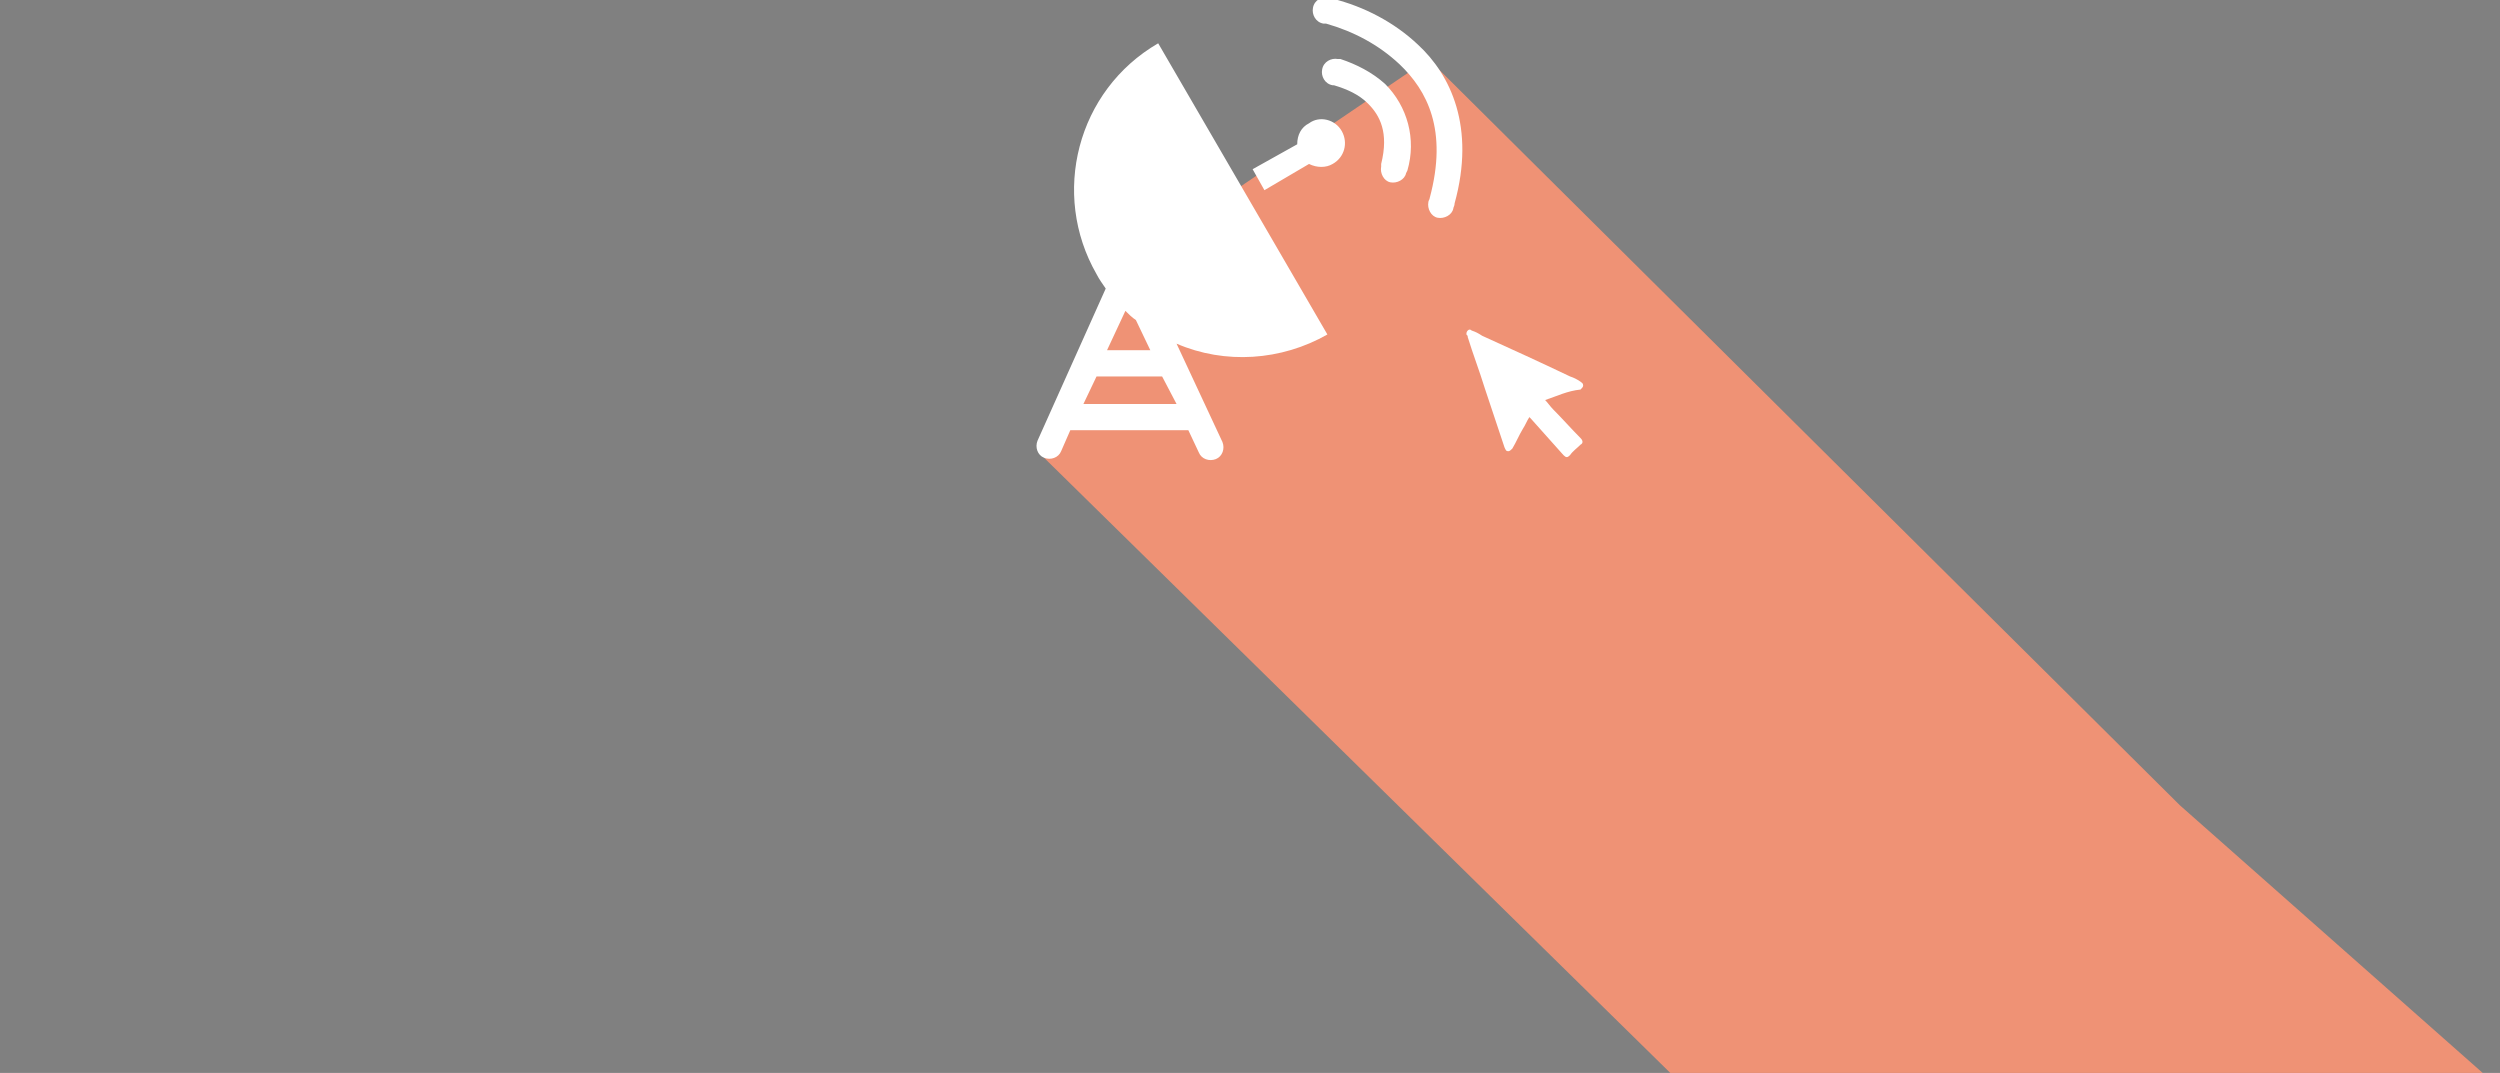 <?xml version="1.0" encoding="utf-8"?>
<!-- Generator: Adobe Illustrator 24.1.1, SVG Export Plug-In . SVG Version: 6.00 Build 0)  -->
<svg version="1.1" id="Layer_1" xmlns="http://www.w3.org/2000/svg" xmlns:xlink="http://www.w3.org/1999/xlink" x="0px" y="0px"
	 viewBox="0 0 190.6 81.8" style="enable-background:new 0 0 190.6 81.8;" xml:space="preserve">
<rect x="0" y="0" width="190.6" height="81.8" fill="#808080" stroke="none"/>
<style type="text/css">
	.st0{fill:#EF9275;}
	.st1{fill:#FFFFFF;}
	.st2{fill:none;}
</style>
<polygon class="st0" points="166.2,61.4 108.9,4.5 92.1,15.9 86.5,20.5 79.6,34.9 130.6,85 192.9,85 "/>
<g id="그룹_281_1_">
	<g id="그룹_280_1_">
		<path id="패스_292_1_" class="st1" d="M225.5,15.5c0.1,0.4,0.4,0.7,0.8,0.8l1.4,0.3V18c0,0.3,0.1,0.6,0.3,0.8l1,1l-1.8,3.2
			c-0.1,0.2-0.2,0.4-0.2,0.6v4c0,0.2,0.1,0.5,0.2,0.7l1.8,2.2c0.2,0.3,0.5,0.5,0.9,0.5c0.2,0,0.3,0,0.5-0.1l4-1.7
			c0.4-0.2,0.7-0.6,0.7-1v-0.8l1.1-0.3l3.1,1c0.5,0.2,1.1-0.1,1.4-0.6l0.8-1.6h2.6c0.4,0,0.8-0.3,1-0.7l1.7-4
			c0.1-0.1,0.1-0.3,0.1-0.5v-2.8c0-0.5-0.3-0.9-0.8-1.1l-0.9-0.3V9.9c0-0.2-0.1-0.4-0.1-0.6l-4.4-7.9c-0.3-0.5-1-0.7-1.5-0.4
			c0,0,0,0-0.1,0l-1.4,0.9h-5.3c-0.4,0-0.7,0.2-0.9,0.5l-1.9,2.9h-2.2c-0.4,0-0.8,0.2-1,0.6s-0.2,0.8,0,1.1l2.9,4.5h-3
			c-0.6,0-1.1,0.5-1.1,1.1c0,0.1,0,0.2,0,0.3L225.5,15.5z M231.1,14.1c0.4,0,0.8-0.2,1-0.6c0.2-0.4,0.2-0.8,0-1.2l-2.9-4.5h0.8
			c0.4,0,0.7-0.2,0.9-0.5l1.9-2.9h5.1c0.2,0,0.4-0.1,0.6-0.2l0.7-0.5l3.8,6.6v7c0,0.5,0.3,0.9,0.8,1.1l0.9,0.3v1.8l-1.3,3.1h-2.7
			c-0.4,0-0.8,0.2-1,0.6l-0.7,1.4l-2.5-0.8c-0.2-0.1-0.4-0.1-0.6,0l-2.3,0.6c-0.5,0.1-0.9,0.6-0.9,1.1v1l-2.5,1l-0.9-1.3V24l2.1-3.7
			c0.3-0.4,0.2-1-0.2-1.4l-1.4-1.4v-1.8c0-0.5-0.4-1-0.9-1.1l-1.6-0.4V14h3.8V14.1z"/>
		<path id="패스_293_1_" class="st1" d="M230,31.7h-2.8c-0.5,0-0.9,0.3-1.1,0.7l-1.1,2.8c-0.2,0.6,0,1.2,0.6,1.5c0,0,0,0,0.1,0
			l1.7,0.6c0.1,0,0.2,0.1,0.4,0.1h0.2l3.4-0.6c0.6-0.1,1-0.7,0.9-1.3c0-0.1,0-0.2-0.1-0.2l-1.1-2.8C230.9,31.9,230.4,31.7,230,31.7z
			 M227.8,35l-0.3-0.1l0.4-1h1.3l0.3,0.8L227.8,35z"/>
		<rect id="사각형_229_1_" x="223.7" y="28.3" class="st1" width="2.3" height="2.3"/>
		<rect id="사각형_230_1_" x="237" y="14.1" class="st1" width="2.3" height="2.3"/>
		<rect id="사각형_231_1_" x="237" y="9.6" class="st1" width="2.3" height="2.3"/>
	</g>
	<path id="패스_294_1_" class="st1" d="M220.6,18.2c-0.6,0-1.2,0.4-1.4,0.9h-2.5c-0.2,0-0.4,0.1-0.5,0.3l-0.7,1.5l-1.5-4.4
		c-0.1-0.2-0.2-0.4-0.4-0.4c-0.3-0.1-0.6,0.1-0.7,0.4l0,0l-1.5,6.1l-2.6-11.8c0-0.2-0.2-0.4-0.5-0.5s-0.6,0.1-0.7,0.4l0,0l-2.1,9
		l-1-2.9l0,0c-0.1-0.2-0.2-0.3-0.3-0.3c-0.3-0.1-0.7,0-0.8,0.3l0,0l-1.1,2.2h-1.7c-0.3-0.8-1.2-1.1-2-0.8c-0.5,0.2-0.9,0.8-0.9,1.4
		l0,0c0,0.8,0.7,1.5,1.5,1.5l0,0c0.6,0,1.1-0.4,1.4-0.9h2.1c0.3,0,0.5-0.2,0.6-0.4l0.6-1.2l1.2,3.5c0.1,0.3,0.4,0.5,0.8,0.4l0,0l0,0
		c0.2-0.1,0.3-0.2,0.4-0.4l2-8.4l2.6,11.8c0.1,0.3,0.4,0.5,0.7,0.5l0,0c0.2-0.1,0.4-0.3,0.5-0.5l1.6-6.5l1.3,3.8
		c0.1,0.3,0.4,0.5,0.8,0.4l0,0c0.2-0.1,0.3-0.2,0.4-0.3l0,0l1.2-2.5h2.1c0.2,0.6,0.8,0.9,1.4,0.9c0.8,0,1.5-0.7,1.5-1.5l0,0
		C222.1,18.9,221.4,18.2,220.6,18.2z"/>
</g>
<path id="패스_298" class="st1" d="M83.6,20.9c0.2,0.4,0.5,0.8,0.7,1.1l-5.2,11.6c-0.2,0.5,0,1.1,0.5,1.3s1.1,0,1.3-0.5l0.7-1.6h9
	l0.8,1.7c0.2,0.5,0.8,0.7,1.3,0.5l0,0c0.5-0.2,0.7-0.8,0.5-1.3l0,0l-3.5-7.5c3.7,1.6,8,1.3,11.5-0.7L88.3,3.3
	C82.1,6.9,80.1,14.8,83.6,20.9z M85.8,23.7c0.3,0.3,0.5,0.5,0.8,0.7l1.1,2.3h-3.3L85.8,23.7z M89.7,30.8h-7.1l1-2.1h5L89.7,30.8z
	 M99.8,9.4c-0.6,0.3-0.9,0.9-0.9,1.6l-3.4,1.9l0.9,1.6l3.4-2c0.6,0.3,1.3,0.3,1.8,0c0.9-0.5,1.2-1.6,0.7-2.5S100.6,8.8,99.8,9.4
	L99.8,9.4z M108.1,3.4c-1.8-1.7-4.1-2.9-6.5-3.5c-0.2,0-0.3-0.1-0.3-0.1c-0.5-0.1-1.1,0.2-1.2,0.8c-0.1,0.5,0.2,1.1,0.8,1.2l0,0l0,0
	c0,0,0.1,0,0.2,0c2.1,0.6,4,1.6,5.6,3.1c2.1,2,3.7,5,2.3,10.2c0,0.1-0.1,0.2-0.1,0.3c-0.1,0.5,0.2,1.1,0.7,1.2l0,0l0,0
	c0.5,0.1,1.1-0.2,1.2-0.7c0-0.1,0.1-0.2,0.1-0.4C112.5,9.7,110.6,5.7,108.1,3.4L108.1,3.4z M105.6,6.4c-1-0.9-2.2-1.5-3.4-1.9
	c-0.1,0-0.2,0-0.2,0c-0.5-0.1-1.1,0.2-1.2,0.8l0,0c-0.1,0.5,0.2,1.1,0.8,1.2l0,0l0,0c0,0,0,0,0.1,0c1,0.3,1.9,0.7,2.6,1.4
	c0.9,0.9,1.6,2.2,1,4.6c0,0.1,0,0.1,0,0.2c-0.1,0.5,0.2,1.1,0.7,1.2l0,0c0.5,0.1,1.1-0.2,1.2-0.7l0.1-0.2
	C108,10.6,107.3,8.1,105.6,6.4L105.6,6.4z"/>
<path class="st2" d="M88.9-30.3c0.3,0,0.5-0.2,0.5-0.5c0-0.3-0.2-0.5-0.5-0.5c-0.3,0-0.5,0.2-0.5,0.5C88.4-30.5,88.6-30.3,88.9-30.3
	z"/>
<path class="st2" d="M90.6-26.5c3.3,0,5.9-2.7,5.9-5.9c0-3.3-2.7-5.9-5.9-5.9c-3.3,0-5.9,2.7-5.9,5.9C84.6-29.2,87.3-26.5,90.6-26.5
	z M88.9-36.8c3.3,0,5.9,2.7,5.9,5.9h-1.1c0-2.7-2.2-4.9-4.9-4.9V-36.8z M88.9-34.6c2.1,0,3.8,1.7,3.8,3.8h-1.1
	c0-1.5-1.2-2.7-2.7-2.7V-34.6z M88.9-32.5c0.9,0,1.6,0.7,1.6,1.6c0,0.9-0.7,1.6-1.6,1.6c-0.9,0-1.6-0.7-1.6-1.6
	C87.3-31.7,88-32.5,88.9-32.5z"/>
<path class="st2" d="M71.1-38.4c-3.3,0-5.9,2.7-5.9,5.9c0,3.3,2.7,5.9,5.9,5.9s5.9-2.7,5.9-5.9C77-35.7,74.4-38.4,71.1-38.4z
	 M75.4-29.7c0,0.3-0.2,0.5-0.5,0.5h-2.2v0.5h1.1v1.1h-5.4v-1.1h1.1v-0.5h-2.2c-0.3,0-0.5-0.2-0.5-0.5v-4.9c0-0.3,0.2-0.5,0.5-0.5
	h2.5l-1.2-1.2l0.8-0.8l1.8,1.8l1.8-1.8l0.8,0.8l-1.2,1.2h2.5c0.3,0,0.5,0.2,0.5,0.5V-29.7z"/>
<rect x="75.9" y="-23.6" class="st2" width="0.9" height="1.8"/>
<rect x="84.8" y="-23.6" class="st2" width="0.9" height="1.9"/>
<path class="st2" d="M71.3-13.5c-0.1,0-0.1,0-0.2,0c-0.1,0-0.1,0-0.2,0l-0.4,2.2h1.2L71.3-13.5z"/>
<polygon class="st2" points="70.3,-10.3 70.1,-9.2 72.1,-9.2 71.9,-10.3 "/>
<rect x="70.5" y="-29.2" class="st2" width="1.1" height="0.5"/>
<rect x="67.8" y="-34.1" class="st2" width="6.5" height="3.8"/>
<path class="st2" d="M71.1-18.9c-3.3,0-5.9,2.7-5.9,5.9c0,3.3,2.7,5.9,5.9,5.9S77-9.7,77-13C77-16.3,74.4-18.9,71.1-18.9z
	 M68.2-17.4l0.3-0.3l0.8,0.8L69-16.6c-0.4,0.4-0.6,0.9-0.6,1.5c0,0.5,0.2,1.1,0.6,1.5l0.3,0.3l-0.8,0.8l-0.3-0.3
	c-0.6-0.6-0.9-1.4-0.9-2.2C67.3-16,67.6-16.8,68.2-17.4z M74.3-8.1h-6.5v-1.1H69l0.9-4.9c-0.3-0.3-0.4-0.7-0.4-1.1
	c0-0.9,0.7-1.6,1.6-1.6c0.9,0,1.6,0.7,1.6,1.6c0,0.4-0.2,0.8-0.4,1.1l0.9,4.9h1.2V-8.1z M74-12.9l-0.3,0.3l-0.8-0.8l0.3-0.3
	c0.4-0.4,0.6-0.9,0.6-1.5c0-0.5-0.2-1.1-0.6-1.5l-0.3-0.3l0.8-0.8l0.3,0.3c0.6,0.6,0.9,1.4,0.9,2.2C74.9-14.3,74.5-13.5,74-12.9z"/>
<path class="st2" d="M90.6-13.5v-1.8l-1.7,2.9H90c0.3,0,0.5,0.2,0.5,0.5v1.8l1.7-2.9h-1.2C90.8-13,90.6-13.2,90.6-13.5z"/>
<path class="st2" d="M71.1-14.6c0.3,0,0.5-0.2,0.5-0.5c0-0.3-0.2-0.5-0.5-0.5c-0.3,0-0.5,0.2-0.5,0.5C70.5-14.8,70.8-14.6,71.1-14.6
	z"/>
<rect x="81.9" y="-25.5" class="st2" width="0.9" height="5.6"/>
<rect x="83.3" y="-24.6" class="st2" width="0.9" height="3.7"/>
<rect x="77.4" y="-24.6" class="st2" width="0.9" height="3.7"/>
<path class="st2" d="M90.6-18.9c-3.3,0-5.9,2.7-5.9,5.9c0,3.3,2.7,5.9,5.9,5.9c3.3,0,5.9-2.7,5.9-5.9C96.5-16.3,93.8-18.9,90.6-18.9
	z M93.7-13.2l-3.2,5.4c-0.1,0.2-0.3,0.3-0.5,0.3c0,0-0.1,0-0.1,0c-0.2-0.1-0.4-0.3-0.4-0.5v-3.2h-1.6c-0.2,0-0.4-0.1-0.5-0.3
	c-0.1-0.2-0.1-0.4,0-0.5l3.2-5.4c0.1-0.2,0.4-0.3,0.6-0.2c0.2,0.1,0.4,0.3,0.4,0.5v3.2h1.6c0.2,0,0.4,0.1,0.5,0.3
	C93.8-13.6,93.8-13.4,93.7-13.2z"/>
<rect x="80.4" y="-24.6" class="st2" width="0.9" height="3.7"/>
<rect x="78.9" y="-23.9" class="st2" width="0.9" height="2.4"/>
<path d="M73.6-17.7l-0.8,0.8l0.3,0.3c0.4,0.4,0.6,0.9,0.6,1.5c0,0.5-0.2,1.1-0.6,1.5l-0.3,0.3l0.8,0.8l0.3-0.3
	c0.6-0.6,0.9-1.4,0.9-2.2c0-0.8-0.3-1.6-0.9-2.2L73.6-17.7z"/>
<path d="M68.5-12.6l0.8-0.8L69-13.7c-0.4-0.4-0.6-0.9-0.6-1.5c0-0.5,0.2-1.1,0.6-1.5l0.3-0.3l-0.8-0.8l-0.3,0.3
	c-0.6,0.6-0.9,1.4-0.9,2.2c0,0.8,0.3,1.6,0.9,2.2L68.5-12.6z"/>
<path d="M85.2-17.5l-0.9-0.9c1.3-1,2.1-2.6,2.1-4.4c0-1.8-0.8-3.3-2.1-4.4l0.9-0.9c0,0,0.1,0.1,0.1,0.1l-0.7-1l-1.2,1.2
	c-0.8-0.4-1.6-0.6-2.6-0.6c-0.9,0-1.8,0.2-2.6,0.6l-1.2-1.2l-0.9,1.2c0.1-0.1,0.2-0.2,0.3-0.3l0.9,0.9c-1.3,1-2.1,2.6-2.1,4.4
	c0,1.8,0.8,3.3,2.1,4.4l-0.9,0.9c0,0-0.1-0.1-0.1-0.1l0.8,1l1.1-1.1c0.8,0.4,1.6,0.6,2.6,0.6c0.9,0,1.8-0.2,2.6-0.6l1.2,1.2
	c0,0,0,0.1-0.1,0.1l0.8-1.1C85.3-17.6,85.2-17.5,85.2-17.5z M84.8-23.6h0.9v1.9h-0.9V-23.6z M76.8-21.8h-0.9v-1.8h0.9V-21.8z
	 M78.3-20.9h-0.9v-3.7h0.9V-20.9z M79.8-21.5h-0.9v-2.4h0.9V-21.5z M81.3-20.9h-0.9v-3.7h0.9V-20.9z M82.8-19.9h-0.9v-5.6h0.9V-19.9
	z M84.3-20.9h-0.9v-3.7h0.9V-20.9z"/>
<path d="M71.1-20c-3.9,0-7,3.2-7,7c0,3.9,3.2,7,7,7c3.9,0,7-3.2,7-7c0-1.3-0.4-2.6-1-3.6l0,0l-0.8-1C75.1-19.1,73.2-20,71.1-20z
	 M71.1-7c-3.3,0-5.9-2.7-5.9-5.9c0-3.3,2.7-5.9,5.9-5.9S77-16.3,77-13C77-9.7,74.4-7,71.1-7z"/>
<path d="M90.6-25.4c3.9,0,7-3.2,7-7c0-3.9-3.2-7-7-7c-3.9,0-7,3.2-7,7c0,1.3,0.4,2.6,1,3.6l0.7,1C86.6-26.4,88.5-25.4,90.6-25.4z
	 M90.6-38.4c3.3,0,5.9,2.7,5.9,5.9c0,3.3-2.7,5.9-5.9,5.9c-3.3,0-5.9-2.7-5.9-5.9C84.6-35.7,87.3-38.4,90.6-38.4z"/>
<path d="M90.6-20c-2.1,0-4,0.9-5.3,2.4l-0.8,1.1c-0.6,1-1,2.2-1,3.5c0,3.9,3.2,7,7,7c3.9,0,7-3.2,7-7C97.6-16.9,94.4-20,90.6-20z
	 M90.6-7c-3.3,0-5.9-2.7-5.9-5.9c0-3.3,2.7-5.9,5.9-5.9c3.3,0,5.9,2.7,5.9,5.9C96.5-9.7,93.8-7,90.6-7z"/>
<path d="M78.1-32.5c0-3.9-3.2-7-7-7c-3.9,0-7,3.2-7,7c0,3.9,3.2,7,7,7c2,0,3.8-0.9,5.1-2.2l0.9-1.2C77.7-29.9,78.1-31.1,78.1-32.5z
	 M71.1-26.5c-3.3,0-5.9-2.7-5.9-5.9c0-3.3,2.7-5.9,5.9-5.9s5.9,2.7,5.9,5.9C77-29.2,74.4-26.5,71.1-26.5z"/>
<path d="M74.9-35.2h-2.5l1.2-1.2l-0.8-0.8l-1.8,1.8l-1.8-1.8l-0.8,0.8l1.2,1.2h-2.5c-0.3,0-0.5,0.2-0.5,0.5v4.9
	c0,0.3,0.2,0.5,0.5,0.5h2.2v0.5h-1.1v1.1h5.4v-1.1h-1.1v-0.5h2.2c0.3,0,0.5-0.2,0.5-0.5v-4.9C75.4-34.9,75.2-35.2,74.9-35.2z
	 M71.6-28.7h-1.1v-0.5h1.1V-28.7z M74.3-30.3h-6.5v-3.8h6.5V-30.3z"/>
<path d="M72.3-14.1c0.3-0.3,0.4-0.7,0.4-1.1c0-0.9-0.7-1.6-1.6-1.6c-0.9,0-1.6,0.7-1.6,1.6c0,0.4,0.2,0.8,0.4,1.1L69-9.2h-1.2v1.1
	h6.5v-1.1h-1.2L72.3-14.1z M71.1-15.7c0.3,0,0.5,0.2,0.5,0.5c0,0.3-0.2,0.5-0.5,0.5c-0.3,0-0.5-0.2-0.5-0.5
	C70.5-15.4,70.8-15.7,71.1-15.7z M70.9-13.5c0.1,0,0.1,0,0.2,0c0.1,0,0.1,0,0.2,0l0.4,2.2h-1.2L70.9-13.5z M70.1-9.2l0.2-1.1h1.6
	l0.2,1.1H70.1z"/>
<path d="M93.3-14.1h-1.6v-3.2c0-0.2-0.2-0.5-0.4-0.5c-0.2-0.1-0.5,0-0.6,0.2l-3.2,5.4c-0.1,0.2-0.1,0.4,0,0.5
	c0.1,0.2,0.3,0.3,0.5,0.3h1.6v3.2c0,0.2,0.2,0.5,0.4,0.5c0,0,0.1,0,0.1,0c0.2,0,0.4-0.1,0.5-0.3l3.2-5.4c0.1-0.2,0.1-0.4,0-0.5
	C93.6-14,93.5-14.1,93.3-14.1z M90.6-10.1v-1.8c0-0.3-0.2-0.5-0.5-0.5h-1.2l1.7-2.9v1.8c0,0.3,0.2,0.5,0.5,0.5h1.2L90.6-10.1z"/>
<path d="M88.9-29.2c0.9,0,1.6-0.7,1.6-1.6c0-0.9-0.7-1.6-1.6-1.6c-0.9,0-1.6,0.7-1.6,1.6C87.3-29.9,88-29.2,88.9-29.2z M88.9-31.4
	c0.3,0,0.5,0.2,0.5,0.5c0,0.3-0.2,0.5-0.5,0.5c-0.3,0-0.5-0.2-0.5-0.5C88.4-31.1,88.6-31.4,88.9-31.4z"/>
<path d="M91.6-30.8h1.1c0-2.1-1.7-3.8-3.8-3.8v1.1C90.4-33.5,91.6-32.3,91.6-30.8z"/>
<path d="M93.8-30.8h1.1c0-3.3-2.7-5.9-5.9-5.9v1.1C91.6-35.7,93.8-33.5,93.8-30.8z"/>
<path class="st2" d="M69.2,26.6c0.2-0.2,0.2-0.6,0-0.8c-0.2-0.2-0.6-0.2-0.8,0c-0.2,0.2-0.2,0.6,0,0.8C68.7,26.8,69,26.8,69.2,26.6z
	"/>
<g>
	<path class="st1" d="M117.8,30.5c0.2,0.2,0.4,0.5,0.6,0.7c0.7,0.7,1.4,1.5,2.1,2.2c0.2,0.2,0.2,0.4,0,0.5c-0.3,0.3-0.6,0.5-0.8,0.8
		c-0.2,0.2-0.3,0.2-0.5,0c-0.8-0.9-1.7-1.9-2.5-2.8c0,0-0.1-0.1-0.1-0.1c-0.2,0.3-0.3,0.6-0.5,0.9c-0.3,0.5-0.5,1-0.8,1.5
		c-0.1,0.1-0.2,0.2-0.3,0.2c-0.2,0-0.2-0.1-0.3-0.3c-0.5-1.5-1-3-1.5-4.5c-0.4-1.3-0.9-2.6-1.3-3.9c0-0.1,0-0.1-0.1-0.2
		c0-0.1,0-0.2,0.1-0.3c0.1-0.1,0.2-0.1,0.3,0c0.3,0.1,0.5,0.2,0.8,0.4c2.2,1,4.4,2,6.7,3.1c0.3,0.1,0.5,0.2,0.8,0.4
		c0.1,0.1,0.2,0.1,0.2,0.3c0,0.1-0.1,0.2-0.2,0.3C119.5,29.8,118.7,30.2,117.8,30.5C117.9,30.5,117.8,30.5,117.8,30.5z"/>
</g>
</svg>
